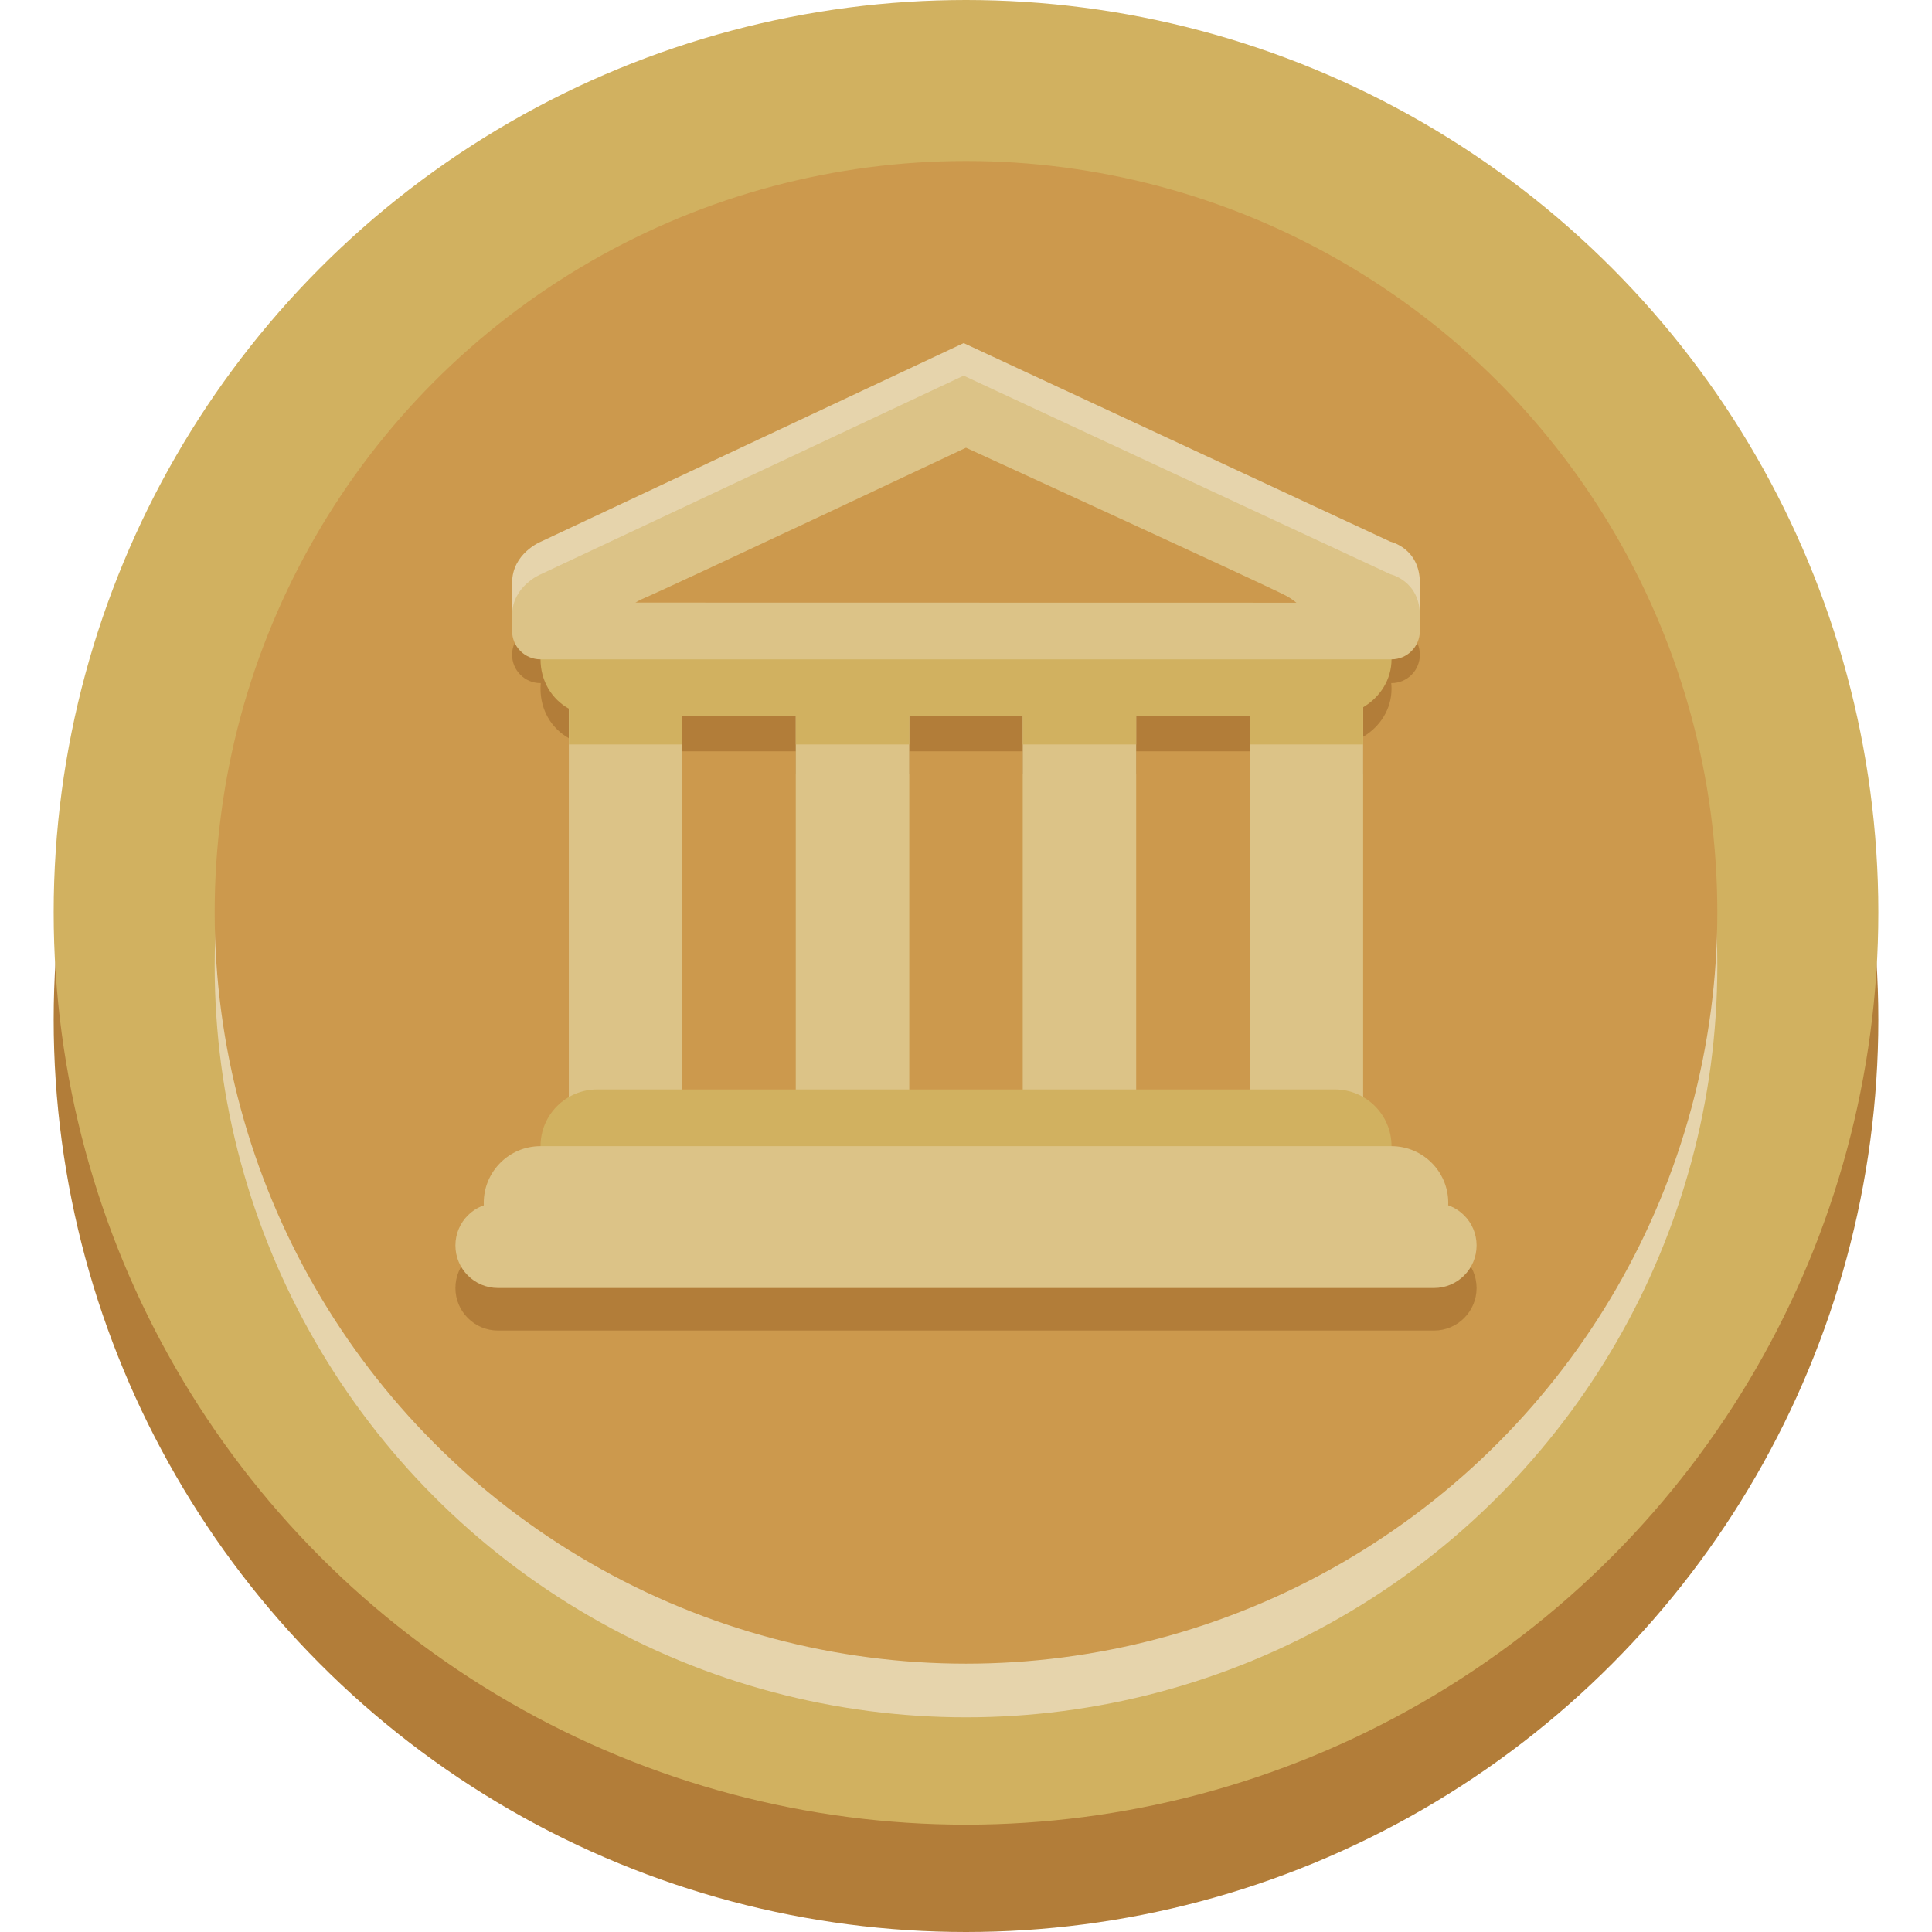 <svg viewBox="0 0 36 36" xmlns="http://www.w3.org/2000/svg"><circle fill="#b27d39" cx="18" cy="19" r="17" /><circle fill="#d1b160" cx="18" cy="17" r="17" /><circle fill="#e6d4ac" cx="18" cy="18" r="14" /><circle fill="#cc994d" cx="18" cy="17" r="14" /><path fill="#e6d4ac" d="M9.543 10.856c0-.545.535-.763.535-.763l7.878-3.7 7.953 3.7s.548.122.548.767v.641H9.543v-.645z" /><path fill="#b27d39" d="M25.929 12.836c0-.584-.505-1.057-1.127-1.057H11.129c-.623 0-1.057.473-1.057 1.057 0 .397.204.739.529.92v.666h2.114v-.529h2.114v.529h2.114v-.529h2.114v.529h2.114v-.529h2.114v.529H25.4v-.693c.317-.188.529-.517.529-.893zM27.514 24c0 .438-.355.793-.793.793H9.279c-.438 0-.793-.355-.793-.793 0-.438.355-.793.793-.793h17.443c.437 0 .792.355.792.793z" /><path fill="#b27d39" d="M26.457 12.2c0 .292-.236.529-.529.529H10.071c-.292 0-.529-.237-.529-.529 0-.292.237-.529.529-.529l15.857.003c.293.001.529.234.529.526zm-14.271.614h11.629V14H12.186z" /><path fill="#dcc387" d="M12.714 20.829c0 .584-.316 1.057-.705 1.057h-.705c-.389 0-.705-.473-.705-1.057v-8.014c0-.584.316-1.057.705-1.057h.705c.389 0 .705.473.705 1.057v8.014zm12.686 0c0 .584-.315 1.057-.705 1.057h-.705c-.389 0-.705-.473-.705-1.057v-8.014c0-.584.315-1.057.705-1.057h.705c.389 0 .705.473.705 1.057v8.014zm-8.457 0c0 .584-.316 1.057-.705 1.057h-.705c-.389 0-.705-.473-.705-1.057v-8.014c0-.584.316-1.057.705-1.057h.705c.389 0 .705.473.705 1.057v8.014zm4.228 0c0 .584-.316 1.057-.705 1.057h-.704c-.389 0-.705-.473-.705-1.057v-8.014c0-.584.316-1.057.705-1.057h.704c.389 0 .705.473.705 1.057v8.014z" /><path fill="#d1b160" d="M25.929 21.357c0 .584-.473 1.057-1.057 1.057H11.129c-.584 0-1.057-.473-1.057-1.057s.473-1.057 1.057-1.057h13.743c.583 0 1.057.473 1.057 1.057z" /><path fill="#dcc387" d="M26.986 22.414c0 .584-.473 1.057-1.057 1.057H10.071c-.584 0-1.057-.473-1.057-1.057s.473-1.057 1.057-1.057h15.857c.584 0 1.058.473 1.058 1.057z" /><path fill="#dcc387" d="M27.514 23.207c0 .438-.355.793-.793.793H9.279c-.438 0-.793-.355-.793-.793 0-.438.355-.793.793-.793h17.443c.437 0 .792.355.792.793z" /><path fill="#d1b160" d="M25.929 12.286c0-.584-.505-1.057-1.127-1.057H11.129c-.623 0-1.057.473-1.057 1.057 0 .397.204.739.529.92v.666h2.114v-.529h2.114v.529h2.114v-.529h2.114v.529h2.114v-.529h2.114v.529H25.4v-.693c.317-.188.529-.517.529-.893z" /><path fill="#dcc387" d="M9.543 11.463c0-.545.535-.763.535-.763L17.956 7l7.953 3.7s.548.122.548.767v.291H9.543v-.295z" /><path fill="#cc994d" d="M18 8.343s-5.455 2.571-5.999 2.803c-.545.231-.363.611.001.611h11.97c.562 0 .429-.429-.017-.661C23.509 10.865 18 8.343 18 8.343z" /><path fill="#dcc387" d="M26.457 11.757c0 .292-.236.529-.529.529H10.071c-.292 0-.529-.237-.529-.529 0-.292.237-.529.529-.529l15.857.003c.293.001.529.234.529.526z" /></svg>